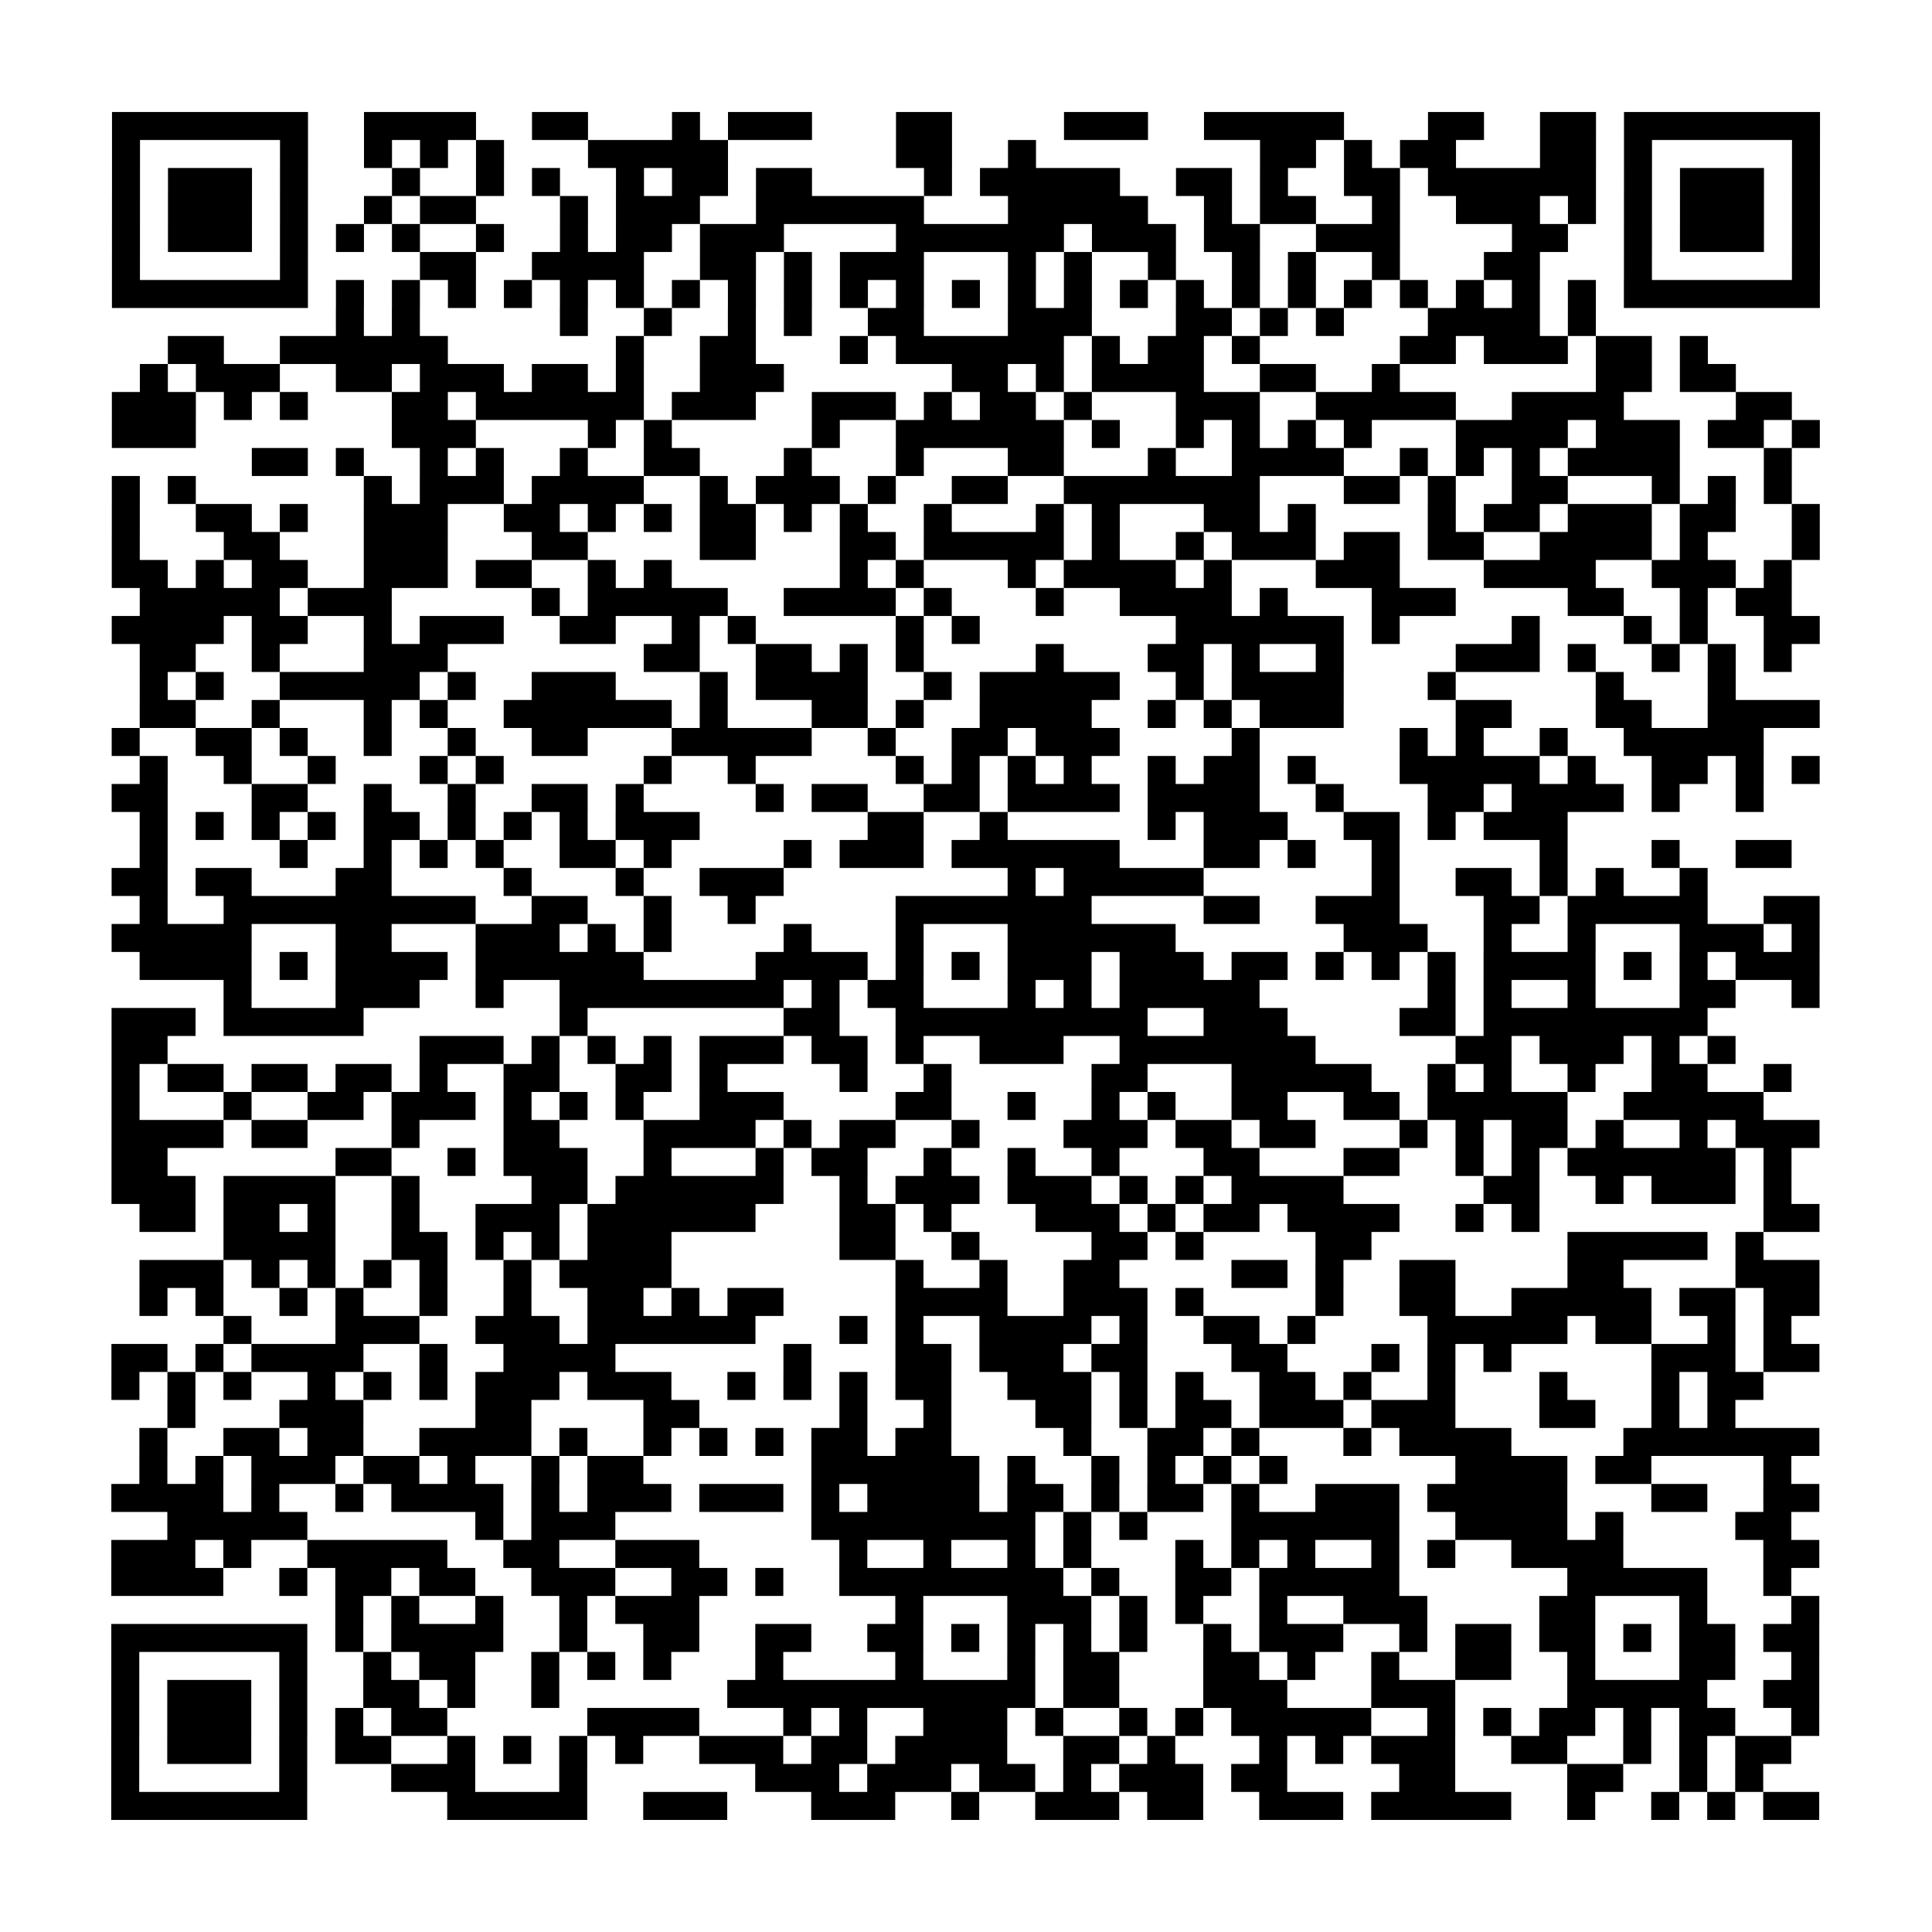 <?xml version="1.0" encoding="UTF-8"?>
<svg xmlns="http://www.w3.org/2000/svg" height="552" width="552" class="pyqrcode"><path transform="scale(8)" stroke="#000" class="pyqrline" d="M4 4.5h7m2 0h4m2 0h2m3 0h1m1 0h3m3 0h2m4 0h3m2 0h5m3 0h2m2 0h2m1 0h7m-61 1h1m5 0h1m2 0h1m1 0h1m1 0h1m3 0h5m6 0h2m2 0h1m8 0h2m1 0h1m1 0h2m3 0h2m1 0h1m5 0h1m-61 1h1m1 0h3m1 0h1m3 0h1m2 0h1m1 0h1m2 0h1m1 0h2m1 0h2m4 0h1m1 0h5m2 0h2m1 0h1m2 0h2m1 0h6m1 0h1m1 0h3m1 0h1m-61 1h1m1 0h3m1 0h1m2 0h1m1 0h2m3 0h1m1 0h3m2 0h6m3 0h5m2 0h1m1 0h2m2 0h1m2 0h3m1 0h1m1 0h1m1 0h3m1 0h1m-61 1h1m1 0h3m1 0h1m1 0h1m1 0h1m2 0h1m2 0h1m1 0h2m1 0h3m4 0h6m1 0h3m1 0h2m2 0h3m4 0h2m2 0h1m1 0h3m1 0h1m-61 1h1m5 0h1m4 0h2m2 0h4m2 0h2m1 0h1m1 0h3m3 0h1m1 0h1m2 0h1m2 0h1m1 0h1m2 0h1m3 0h2m3 0h1m5 0h1m-61 1h7m1 0h1m1 0h1m1 0h1m1 0h1m1 0h1m1 0h1m1 0h1m1 0h1m1 0h1m1 0h1m1 0h1m1 0h1m1 0h1m1 0h1m1 0h1m1 0h1m1 0h1m1 0h1m1 0h1m1 0h1m1 0h1m1 0h1m1 0h1m1 0h7m-53 1h1m1 0h1m5 0h1m2 0h1m2 0h1m1 0h1m2 0h2m3 0h3m3 0h2m1 0h1m1 0h1m3 0h4m1 0h1m-51 1h2m2 0h6m6 0h1m2 0h2m3 0h1m1 0h6m1 0h1m1 0h2m1 0h1m5 0h2m1 0h3m1 0h2m1 0h1m-56 1h1m1 0h3m2 0h2m1 0h3m1 0h2m1 0h1m2 0h3m6 0h2m1 0h1m1 0h4m2 0h2m2 0h1m7 0h2m1 0h2m-58 1h3m1 0h1m1 0h1m3 0h2m1 0h6m1 0h3m2 0h3m1 0h1m1 0h2m1 0h1m3 0h3m2 0h5m2 0h4m4 0h2m-60 1h3m7 0h3m4 0h1m1 0h1m5 0h1m2 0h6m1 0h1m2 0h1m1 0h1m1 0h1m1 0h1m3 0h4m1 0h3m1 0h2m1 0h1m-56 1h2m1 0h1m2 0h1m1 0h1m2 0h1m2 0h2m3 0h1m3 0h1m3 0h2m3 0h1m2 0h4m2 0h1m1 0h1m1 0h1m1 0h4m3 0h1m-60 1h1m1 0h1m6 0h1m1 0h3m1 0h4m2 0h1m1 0h3m1 0h1m2 0h2m2 0h7m3 0h2m1 0h1m2 0h2m3 0h1m1 0h1m1 0h1m-60 1h1m2 0h2m1 0h1m2 0h3m2 0h2m1 0h1m1 0h1m1 0h2m1 0h1m1 0h1m2 0h1m3 0h1m1 0h1m3 0h2m1 0h1m4 0h1m1 0h2m1 0h3m1 0h2m2 0h1m-61 1h1m3 0h2m3 0h3m3 0h2m4 0h2m3 0h2m1 0h5m1 0h1m2 0h1m1 0h3m1 0h2m1 0h2m2 0h4m1 0h1m3 0h1m-61 1h2m1 0h1m1 0h2m2 0h3m1 0h2m2 0h1m1 0h1m6 0h1m1 0h1m3 0h1m1 0h4m1 0h1m3 0h3m3 0h4m2 0h3m1 0h1m-59 1h5m1 0h3m5 0h1m1 0h5m2 0h4m1 0h1m3 0h1m2 0h4m1 0h1m3 0h3m4 0h2m2 0h1m1 0h2m-60 1h4m1 0h2m2 0h1m1 0h3m2 0h2m2 0h1m1 0h1m5 0h1m1 0h1m7 0h6m1 0h1m4 0h1m3 0h1m1 0h1m2 0h2m-60 1h2m2 0h1m3 0h3m7 0h2m2 0h2m1 0h1m1 0h1m4 0h1m3 0h2m1 0h1m2 0h1m4 0h3m1 0h1m2 0h1m1 0h1m1 0h1m-59 1h1m1 0h1m2 0h5m1 0h1m2 0h3m3 0h1m1 0h4m2 0h1m1 0h5m2 0h1m1 0h4m3 0h1m5 0h1m3 0h1m-57 1h2m2 0h1m3 0h1m1 0h1m2 0h6m1 0h1m3 0h2m1 0h1m2 0h4m2 0h1m1 0h1m1 0h3m4 0h2m3 0h2m2 0h4m-61 1h1m2 0h2m1 0h1m2 0h1m2 0h1m2 0h2m3 0h5m2 0h1m2 0h2m1 0h3m4 0h1m5 0h1m1 0h1m2 0h1m2 0h5m-58 1h1m2 0h1m2 0h1m3 0h1m1 0h1m5 0h1m2 0h1m5 0h1m1 0h1m1 0h1m1 0h1m2 0h1m1 0h2m1 0h1m3 0h5m1 0h1m2 0h2m1 0h1m1 0h1m-61 1h2m3 0h2m2 0h1m2 0h1m2 0h2m1 0h1m4 0h1m1 0h2m2 0h2m1 0h4m1 0h4m2 0h1m3 0h2m1 0h4m1 0h1m2 0h1m-58 1h1m1 0h1m1 0h1m1 0h1m1 0h2m1 0h1m1 0h1m1 0h1m1 0h3m6 0h2m2 0h1m5 0h1m1 0h3m2 0h2m1 0h1m1 0h3m-51 1h1m4 0h1m2 0h1m1 0h1m1 0h1m2 0h2m1 0h1m4 0h1m1 0h3m1 0h6m3 0h2m1 0h1m2 0h1m5 0h1m3 0h1m2 0h2m-60 1h2m1 0h2m3 0h2m4 0h1m3 0h1m2 0h3m8 0h1m1 0h5m6 0h1m2 0h2m1 0h1m1 0h1m2 0h1m-56 1h1m2 0h9m2 0h2m2 0h1m2 0h1m5 0h7m4 0h2m2 0h3m3 0h2m1 0h5m2 0h2m-61 1h5m3 0h2m3 0h3m1 0h1m1 0h1m4 0h1m3 0h1m3 0h6m6 0h3m2 0h1m2 0h1m3 0h3m1 0h1m-60 1h4m1 0h1m1 0h4m1 0h6m4 0h4m1 0h1m1 0h1m1 0h3m1 0h3m1 0h2m1 0h1m1 0h1m1 0h1m1 0h4m1 0h1m1 0h1m1 0h3m-57 1h1m3 0h3m2 0h1m2 0h8m1 0h1m1 0h2m3 0h1m1 0h1m1 0h5m6 0h1m1 0h1m2 0h1m3 0h2m2 0h1m-61 1h3m1 0h5m7 0h1m7 0h2m2 0h9m2 0h3m4 0h2m1 0h8m-57 1h2m9 0h3m1 0h1m1 0h1m1 0h1m1 0h3m1 0h2m1 0h1m2 0h3m2 0h7m5 0h2m1 0h3m1 0h1m1 0h1m-58 1h1m1 0h2m1 0h2m1 0h2m1 0h1m2 0h2m2 0h2m1 0h1m4 0h1m2 0h1m5 0h2m3 0h5m2 0h1m1 0h1m2 0h1m2 0h2m2 0h1m-60 1h1m3 0h1m2 0h2m1 0h3m1 0h1m1 0h1m1 0h1m2 0h3m4 0h2m2 0h1m2 0h1m1 0h1m2 0h2m2 0h2m1 0h5m2 0h5m-59 1h4m1 0h2m3 0h1m3 0h2m3 0h4m1 0h1m1 0h2m2 0h1m3 0h3m1 0h2m1 0h2m3 0h1m1 0h1m1 0h2m1 0h1m2 0h1m1 0h3m-61 1h2m6 0h2m2 0h1m1 0h3m2 0h1m3 0h1m1 0h2m2 0h1m2 0h1m2 0h1m3 0h2m3 0h2m2 0h1m1 0h1m1 0h6m1 0h1m-60 1h3m1 0h4m2 0h1m4 0h2m1 0h6m2 0h1m1 0h3m1 0h3m1 0h1m1 0h1m1 0h4m5 0h2m2 0h1m1 0h3m1 0h1m-59 1h2m1 0h2m1 0h1m2 0h1m2 0h3m1 0h6m3 0h2m1 0h1m3 0h3m1 0h1m1 0h2m1 0h4m2 0h1m1 0h1m8 0h2m-57 1h4m2 0h2m1 0h1m1 0h1m1 0h3m6 0h2m2 0h1m4 0h2m1 0h1m4 0h2m7 0h5m1 0h1m-58 1h3m1 0h1m1 0h1m1 0h1m1 0h1m2 0h1m1 0h4m8 0h1m2 0h1m2 0h2m4 0h2m1 0h1m2 0h2m4 0h2m4 0h3m-60 1h1m1 0h1m2 0h1m1 0h1m2 0h1m2 0h1m2 0h2m1 0h1m1 0h2m4 0h4m2 0h3m1 0h1m4 0h1m2 0h2m2 0h5m1 0h2m1 0h2m-57 1h1m3 0h3m2 0h3m1 0h6m3 0h1m1 0h1m2 0h4m1 0h1m2 0h2m1 0h1m4 0h5m1 0h2m2 0h1m1 0h1m-60 1h2m1 0h1m1 0h4m2 0h1m2 0h4m6 0h1m3 0h2m1 0h3m1 0h2m3 0h2m3 0h1m1 0h1m1 0h1m5 0h3m1 0h2m-61 1h1m1 0h1m1 0h1m2 0h1m1 0h1m1 0h1m1 0h3m1 0h3m2 0h1m1 0h1m1 0h1m1 0h2m2 0h3m1 0h1m1 0h1m2 0h2m1 0h1m2 0h1m3 0h1m3 0h1m1 0h2m-57 1h1m3 0h3m4 0h2m4 0h2m5 0h1m2 0h1m3 0h2m1 0h1m1 0h2m1 0h3m1 0h3m3 0h2m2 0h1m1 0h1m-57 1h1m2 0h2m1 0h2m2 0h4m1 0h1m2 0h1m1 0h1m1 0h1m1 0h2m1 0h2m4 0h1m2 0h2m1 0h1m3 0h1m1 0h4m4 0h7m-60 1h1m1 0h1m1 0h3m1 0h2m1 0h1m2 0h1m1 0h2m6 0h6m1 0h1m2 0h1m1 0h1m1 0h1m1 0h1m6 0h4m1 0h2m4 0h1m-60 1h4m1 0h1m2 0h1m1 0h4m1 0h1m1 0h3m1 0h3m1 0h1m1 0h4m1 0h2m1 0h1m1 0h2m1 0h1m2 0h3m1 0h5m3 0h2m2 0h2m-59 1h5m6 0h1m1 0h3m7 0h8m1 0h1m1 0h1m3 0h6m2 0h4m1 0h1m4 0h2m-60 1h3m1 0h1m2 0h5m2 0h2m2 0h3m5 0h1m2 0h1m2 0h1m1 0h1m3 0h1m1 0h1m1 0h1m2 0h1m1 0h1m2 0h4m5 0h2m-61 1h4m2 0h1m1 0h2m1 0h2m2 0h3m2 0h2m1 0h1m2 0h8m1 0h1m2 0h2m1 0h5m6 0h5m2 0h1m-52 1h1m1 0h1m2 0h1m2 0h1m1 0h3m7 0h1m3 0h3m1 0h1m1 0h1m2 0h1m2 0h3m4 0h2m3 0h1m3 0h1m-61 1h7m1 0h1m1 0h4m2 0h1m2 0h2m2 0h2m2 0h2m1 0h1m1 0h1m1 0h1m1 0h1m2 0h1m1 0h3m2 0h1m1 0h2m1 0h2m1 0h1m1 0h2m1 0h2m-61 1h1m5 0h1m2 0h1m1 0h2m2 0h1m1 0h1m1 0h1m3 0h1m4 0h1m3 0h1m1 0h2m3 0h2m1 0h1m2 0h1m2 0h2m2 0h1m3 0h2m2 0h1m-61 1h1m1 0h3m1 0h1m2 0h2m1 0h1m2 0h1m6 0h11m1 0h2m3 0h3m3 0h3m4 0h5m2 0h2m-61 1h1m1 0h3m1 0h1m1 0h1m1 0h2m5 0h4m3 0h1m1 0h1m2 0h3m1 0h1m2 0h1m1 0h1m1 0h5m2 0h1m1 0h1m1 0h2m1 0h1m1 0h2m2 0h1m-61 1h1m1 0h3m1 0h1m1 0h2m2 0h1m1 0h1m1 0h1m1 0h1m2 0h3m1 0h2m1 0h4m2 0h2m1 0h1m3 0h1m1 0h1m1 0h3m2 0h2m2 0h1m1 0h1m1 0h2m-60 1h1m5 0h1m3 0h3m3 0h1m6 0h3m1 0h3m1 0h2m1 0h1m1 0h3m1 0h2m4 0h2m4 0h2m2 0h1m1 0h1m-59 1h7m5 0h5m2 0h3m3 0h3m2 0h1m2 0h3m1 0h2m2 0h3m1 0h5m2 0h1m2 0h1m1 0h1m1 0h2"/></svg>
